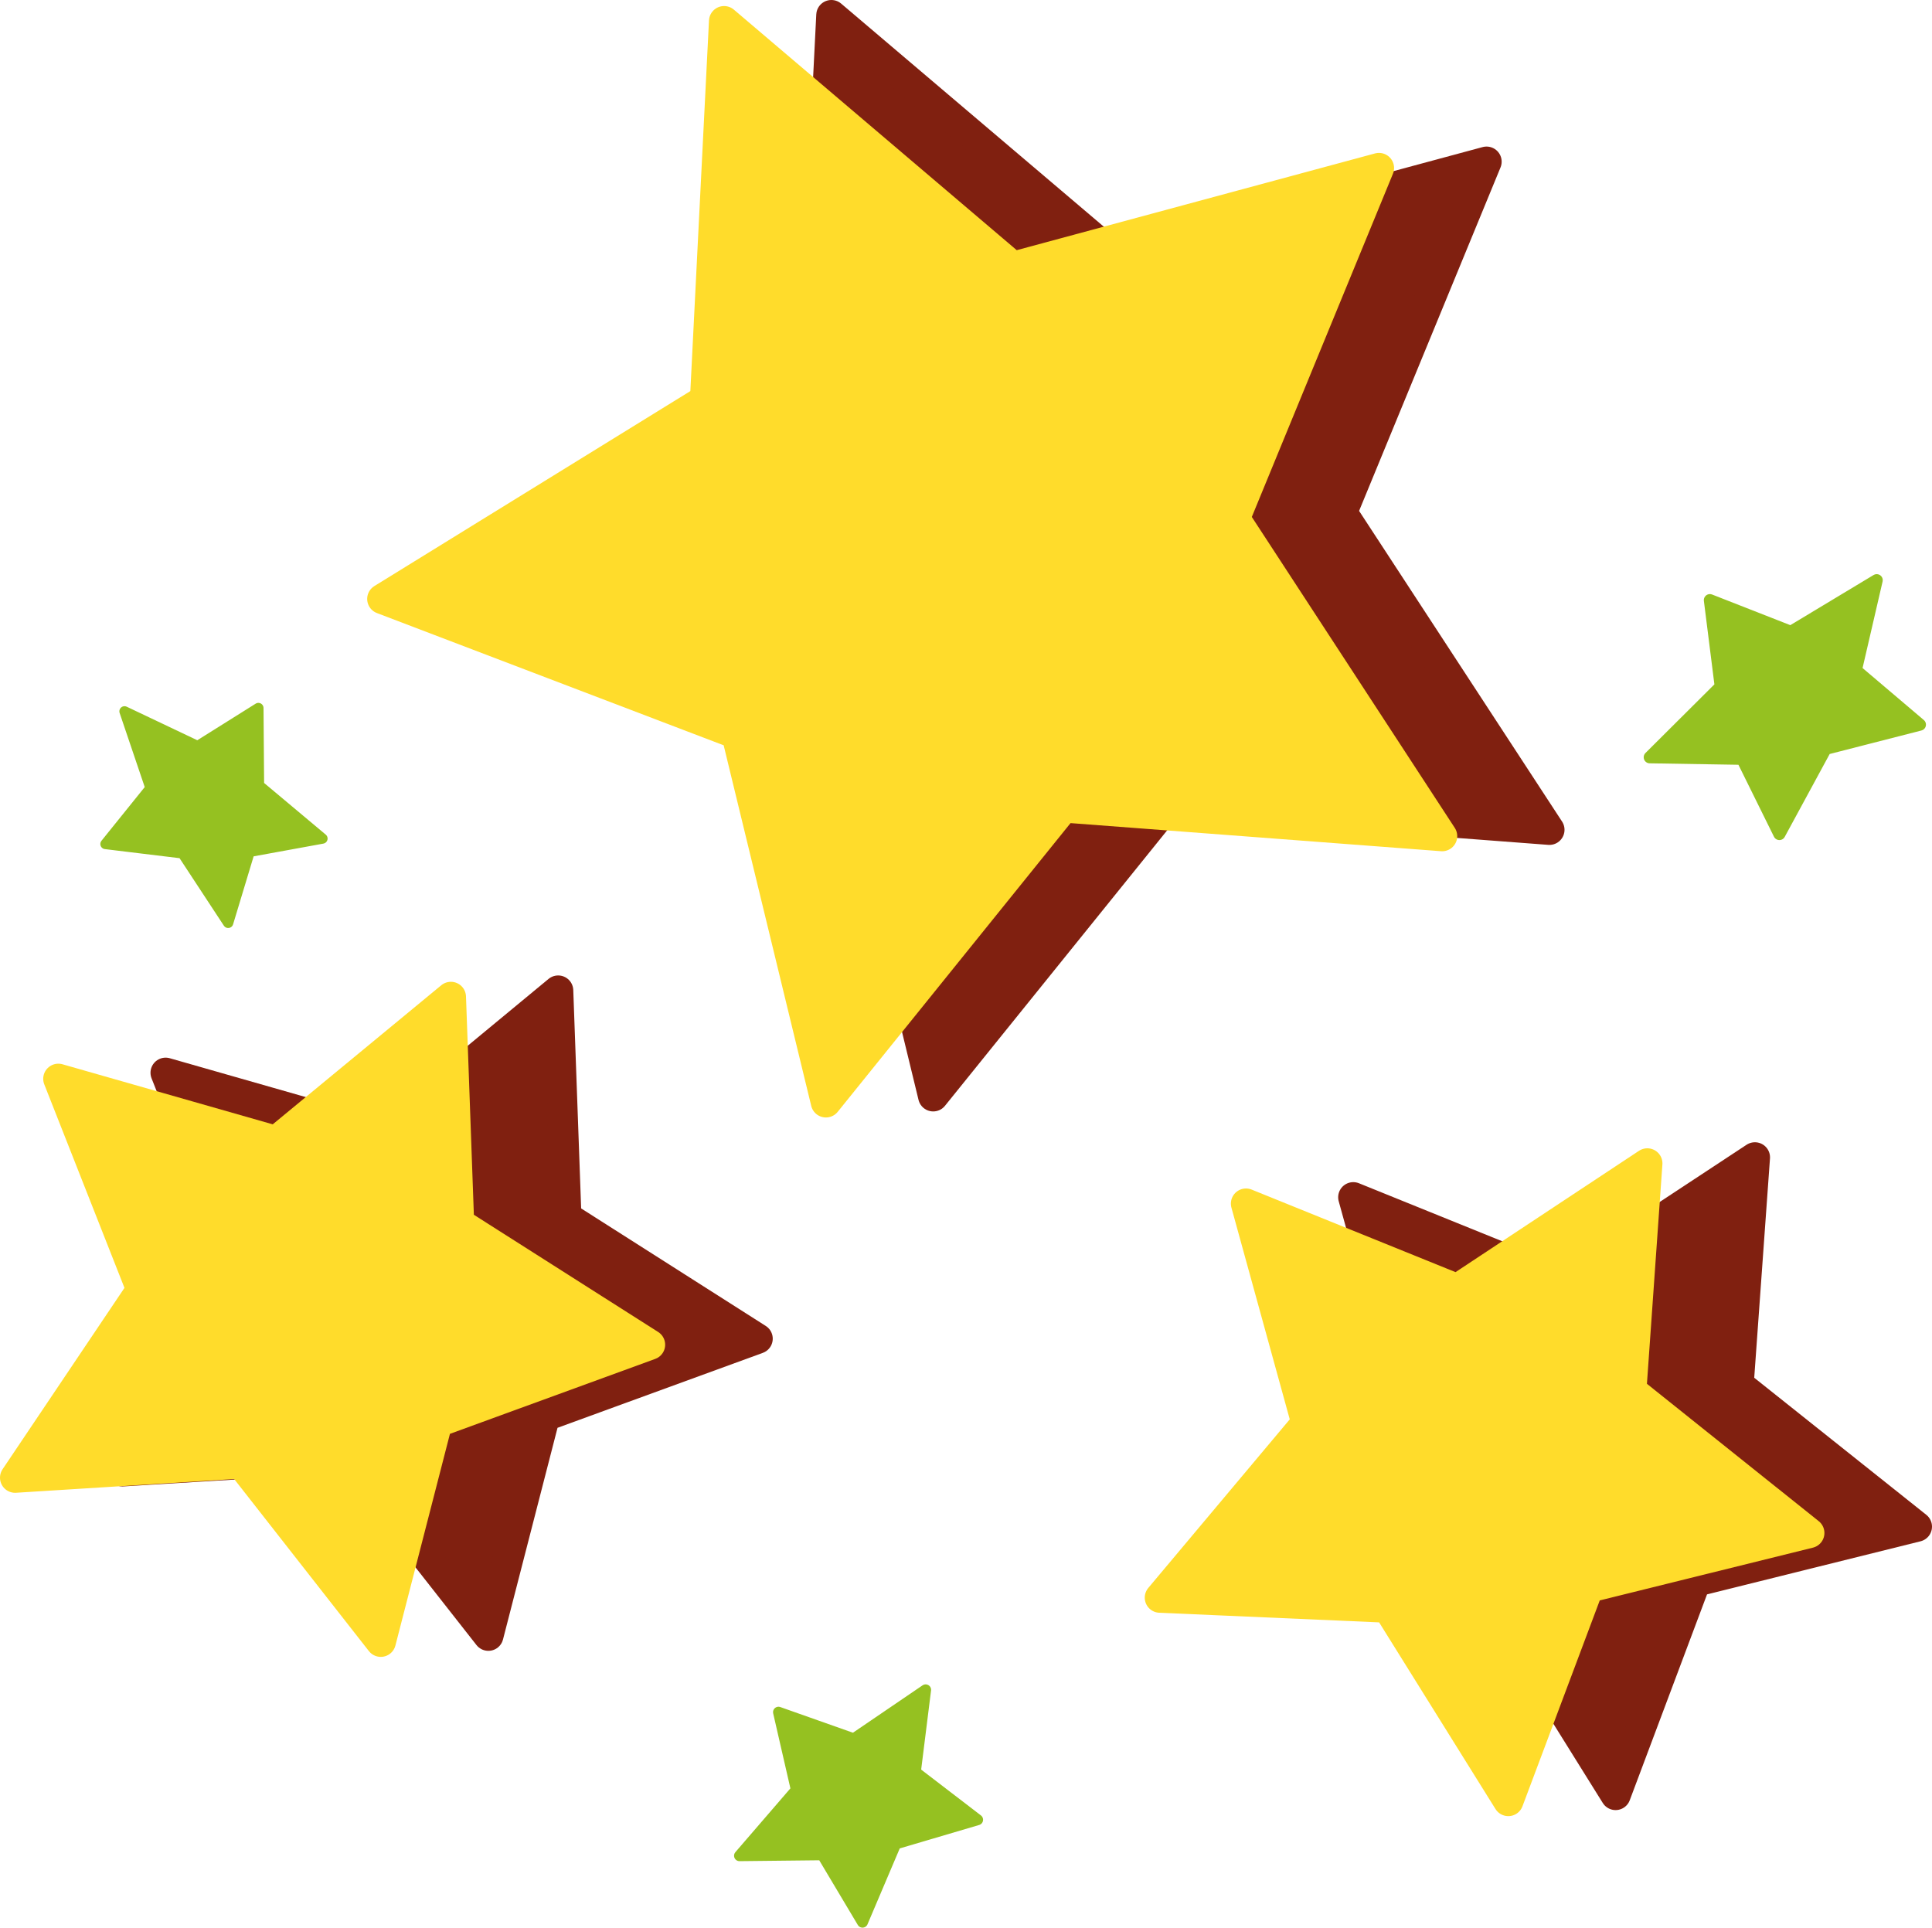 <svg xmlns="http://www.w3.org/2000/svg" viewBox="0 0 63.93 63.79"><defs><style>.cls-1,.cls-2{fill:#802010;stroke:#802010;}.cls-1,.cls-2,.cls-3,.cls-4,.cls-5,.cls-6{stroke-linejoin:round;}.cls-2,.cls-3,.cls-4,.cls-5,.cls-6{stroke-linecap:round;}.cls-3{fill:#ffdc2b;stroke:#ffdc2b;}.cls-4,.cls-5,.cls-6{fill:#95c121;stroke:#95c121;}.cls-4{stroke-width:0.36px;}.cls-5{stroke-width:0.4px;}.cls-6{stroke-width:0.34px;}</style></defs><g id="Calque_2" data-name="Calque 2"><g id="Calque_1-2" data-name="Calque 1"><polygon class="cls-1" points="51.27 27.46 38.76 26.51 30.88 36.28 27.92 24.09 16.2 19.61 26.88 13.03 27.51 0.5 37.07 8.62 49.19 5.35 44.41 16.96 51.27 27.46"/><polygon class="cls-2" points="16.16 54.13 11.53 48.23 4.05 48.69 8.24 42.47 5.48 35.5 12.69 37.56 18.47 32.78 18.74 40.27 25.07 44.3 18.03 46.87 16.16 54.13"/><polygon class="cls-2" points="63.43 50.52 56.11 52.34 53.46 59.4 49.47 53 41.94 52.66 46.79 46.89 44.78 39.62 51.77 42.45 58.07 38.3 57.53 45.82 63.43 50.52"/><polygon class="cls-3" points="47.72 27.67 35.2 26.72 27.33 36.48 24.37 24.29 12.65 19.82 23.33 13.23 23.96 0.7 33.52 8.83 45.63 5.56 40.86 17.16 47.72 27.67"/><polygon class="cls-3" points="12.6 54.33 7.98 48.43 0.5 48.9 4.68 42.68 1.93 35.7 9.14 37.76 14.92 32.99 15.19 40.48 21.51 44.5 14.47 47.07 12.6 54.33"/><polygon class="cls-3" points="59.87 50.73 52.56 52.54 49.91 59.6 45.92 53.2 38.38 52.87 43.23 47.09 41.23 39.83 48.22 42.66 54.51 38.5 53.98 46.02 59.87 50.73"/><polygon class="cls-4" points="32.35 60.22 29.64 61.02 28.54 63.61 27.21 61.38 24.47 61.41 26.35 59.23 25.76 56.66 28.25 57.54 30.63 55.92 30.29 58.64 32.35 60.22"/><polygon class="cls-5" points="63.53 23.98 60.41 24.78 58.88 27.6 57.65 25.11 54.59 25.06 56.94 22.72 56.58 19.86 59.26 20.91 62.1 19.2 61.41 22.18 63.53 23.98"/><polygon class="cls-6" points="10.67 27.75 8.26 28.19 7.55 30.54 6.04 28.24 3.49 27.93 4.98 26.08 4.12 23.54 6.54 24.69 8.55 23.43 8.57 25.99 10.67 27.75"/></g></g></svg>